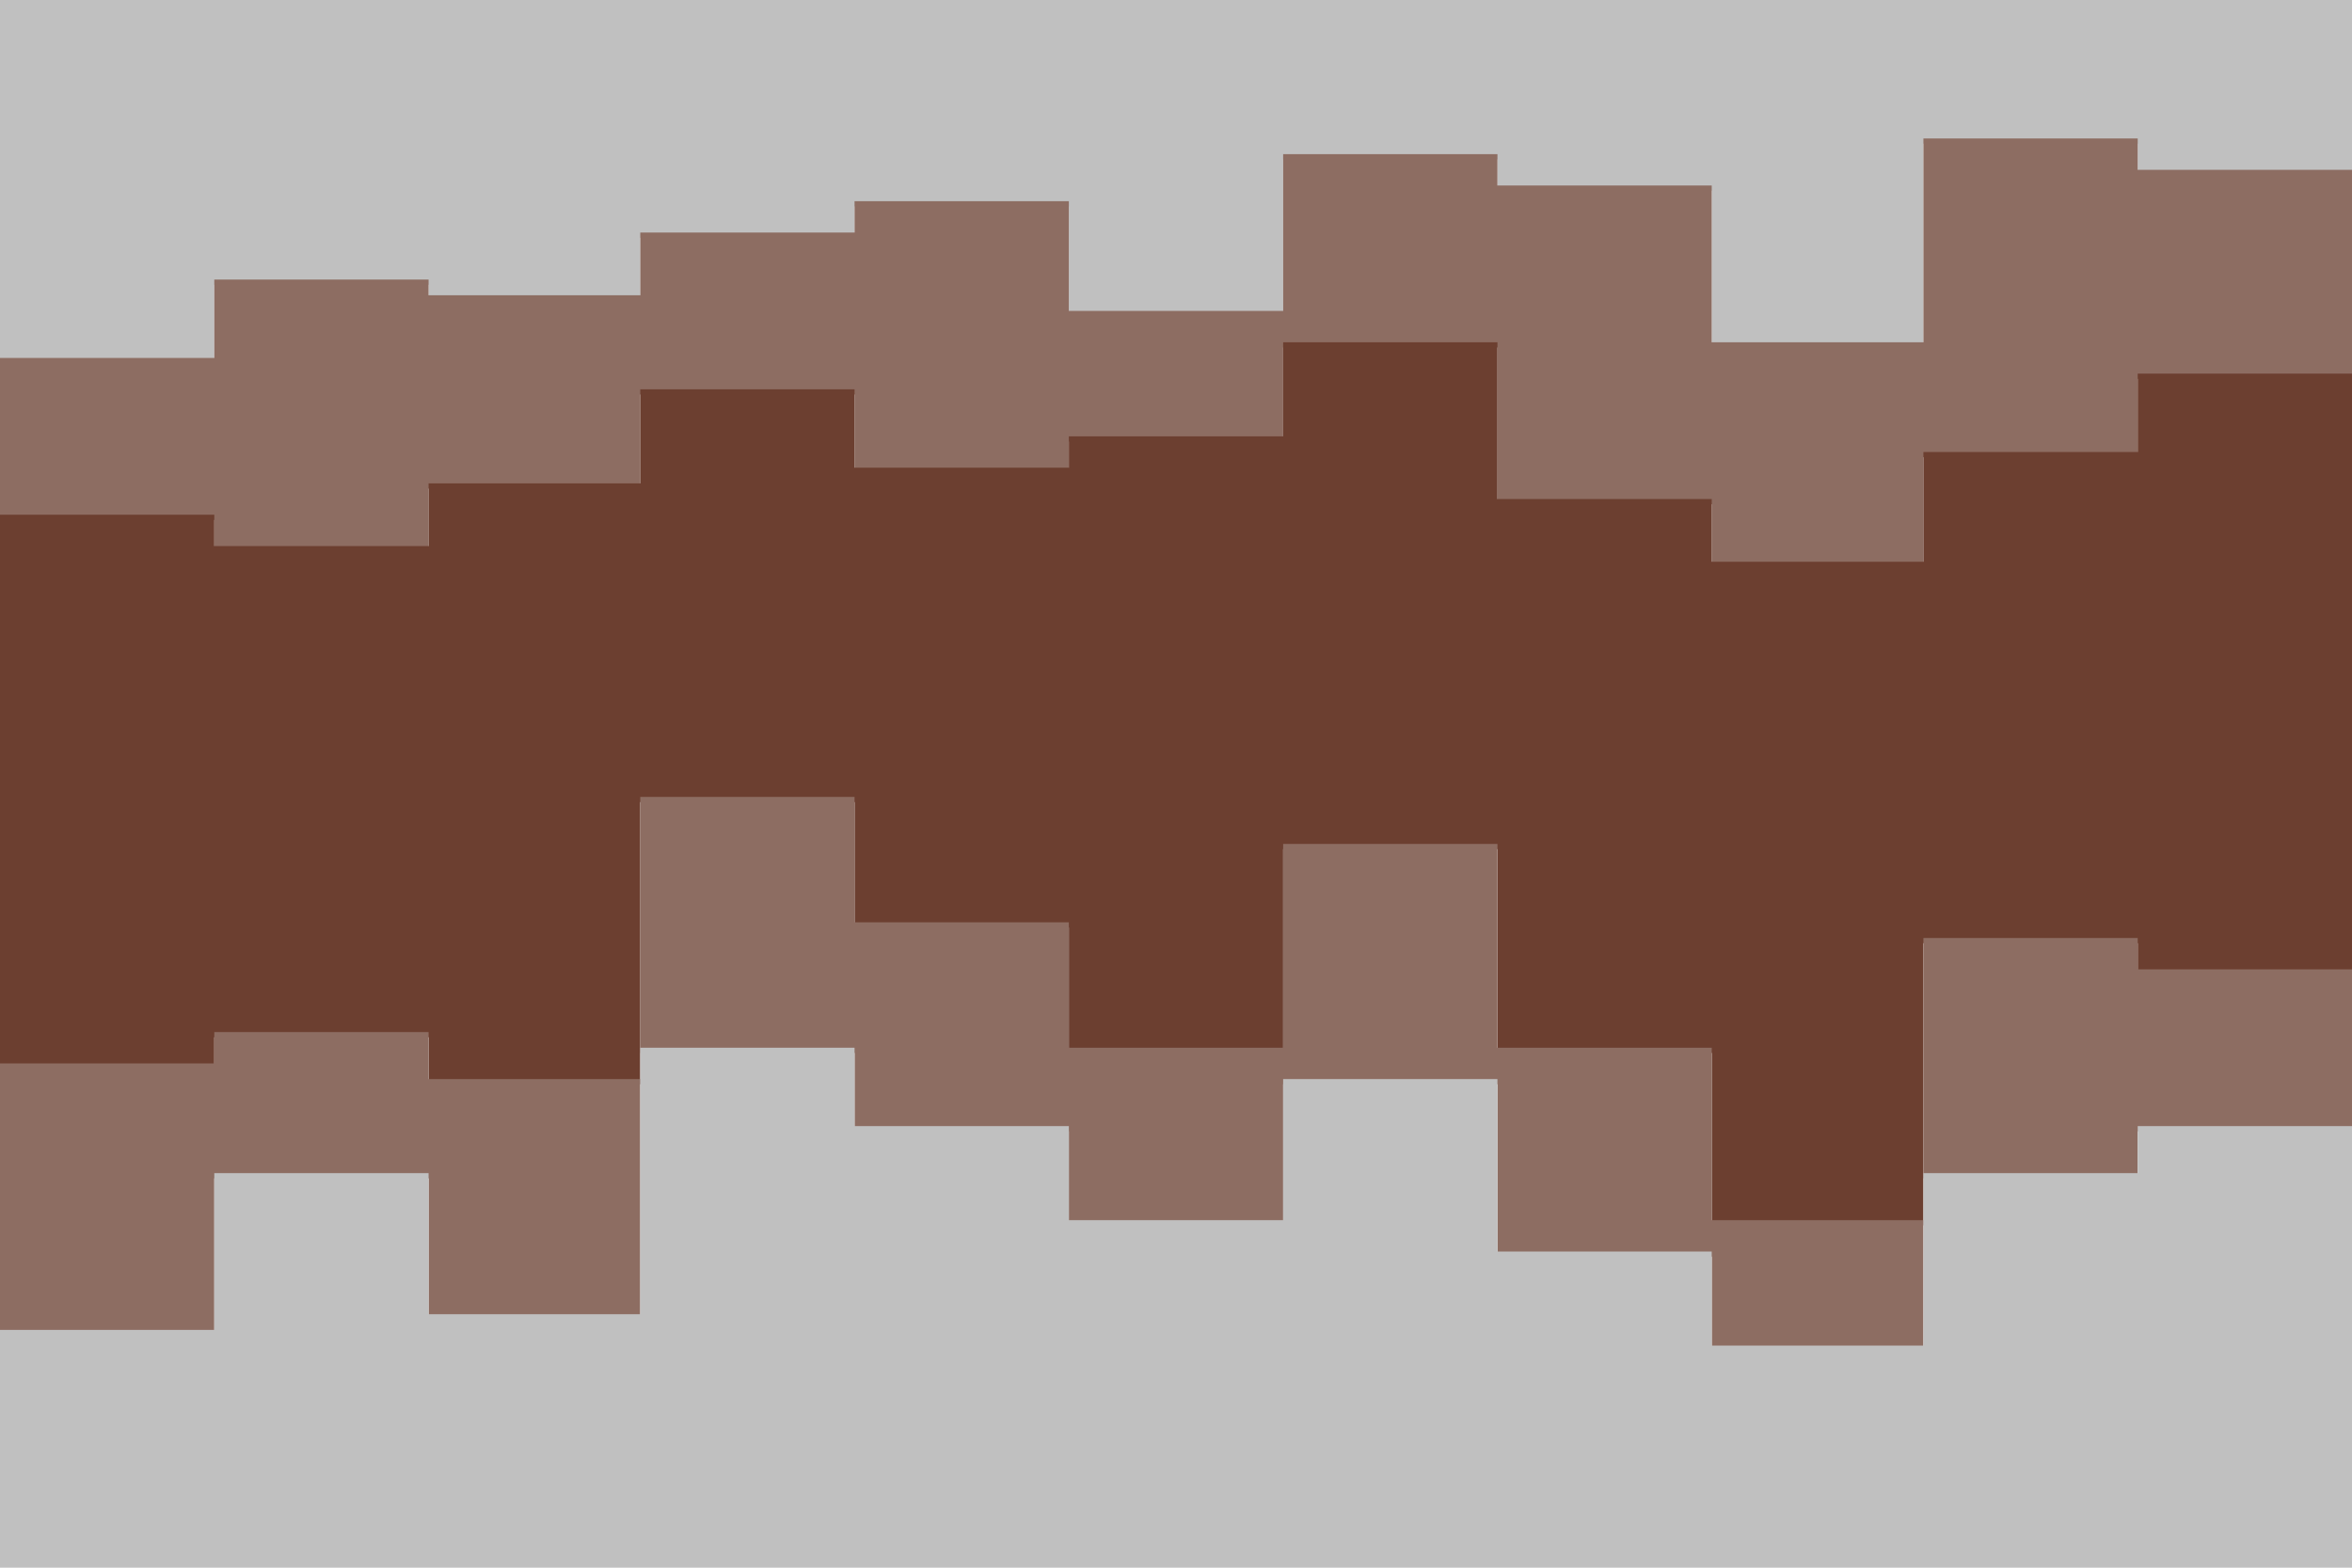 <svg id="visual" viewBox="0 0 900 600" width="900" height="600" xmlns="http://www.w3.org/2000/svg" xmlns:xlink="http://www.w3.org/1999/xlink" version="1.1"><path d="M0 139L82 139L82 109L164 109L164 115L245 115L245 91L327 91L327 79L409 79L409 121L491 121L491 61L573 61L573 73L655 73L655 133L736 133L736 55L818 55L818 67L900 67L900 49L900 0L900 0L818 0L818 0L736 0L736 0L655 0L655 0L573 0L573 0L491 0L491 0L409 0L409 0L327 0L327 0L245 0L245 0L164 0L164 0L82 0L82 0L0 0Z" fill="#c0c0c0"></path><path d="M0 199L82 199L82 211L164 211L164 187L245 187L245 151L327 151L327 181L409 181L409 169L491 169L491 133L573 133L573 193L655 193L655 217L736 217L736 175L818 175L818 145L900 145L900 151L900 47L900 65L818 65L818 53L736 53L736 131L655 131L655 71L573 71L573 59L491 59L491 119L409 119L409 77L327 77L327 89L245 89L245 113L164 113L164 107L82 107L82 137L0 137Z" fill="#8d6d62"></path><path d="M0 409L82 409L82 397L164 397L164 415L245 415L245 307L327 307L327 355L409 355L409 403L491 403L491 325L573 325L573 403L655 403L655 469L736 469L736 361L818 361L818 373L900 373L900 313L900 149L900 143L818 143L818 173L736 173L736 215L655 215L655 191L573 191L573 131L491 131L491 167L409 167L409 179L327 179L327 149L245 149L245 185L164 185L164 209L82 209L82 197L0 197Z" fill="#6c3f30"></path><path d="M0 511L82 511L82 451L164 451L164 505L245 505L245 403L327 403L327 433L409 433L409 469L491 469L491 415L573 415L573 481L655 481L655 517L736 517L736 451L818 451L818 433L900 433L900 391L900 311L900 371L818 371L818 359L736 359L736 467L655 467L655 401L573 401L573 323L491 323L491 401L409 401L409 353L327 353L327 305L245 305L245 413L164 413L164 395L82 395L82 407L0 407Z" fill="#8d6d62"></path><path d="M0 601L82 601L82 601L164 601L164 601L245 601L245 601L327 601L327 601L409 601L409 601L491 601L491 601L573 601L573 601L655 601L655 601L736 601L736 601L818 601L818 601L900 601L900 601L900 389L900 431L818 431L818 449L736 449L736 515L655 515L655 479L573 479L573 413L491 413L491 467L409 467L409 431L327 431L327 401L245 401L245 503L164 503L164 449L82 449L82 509L0 509Z" fill="#c0c0c0"></path></svg>